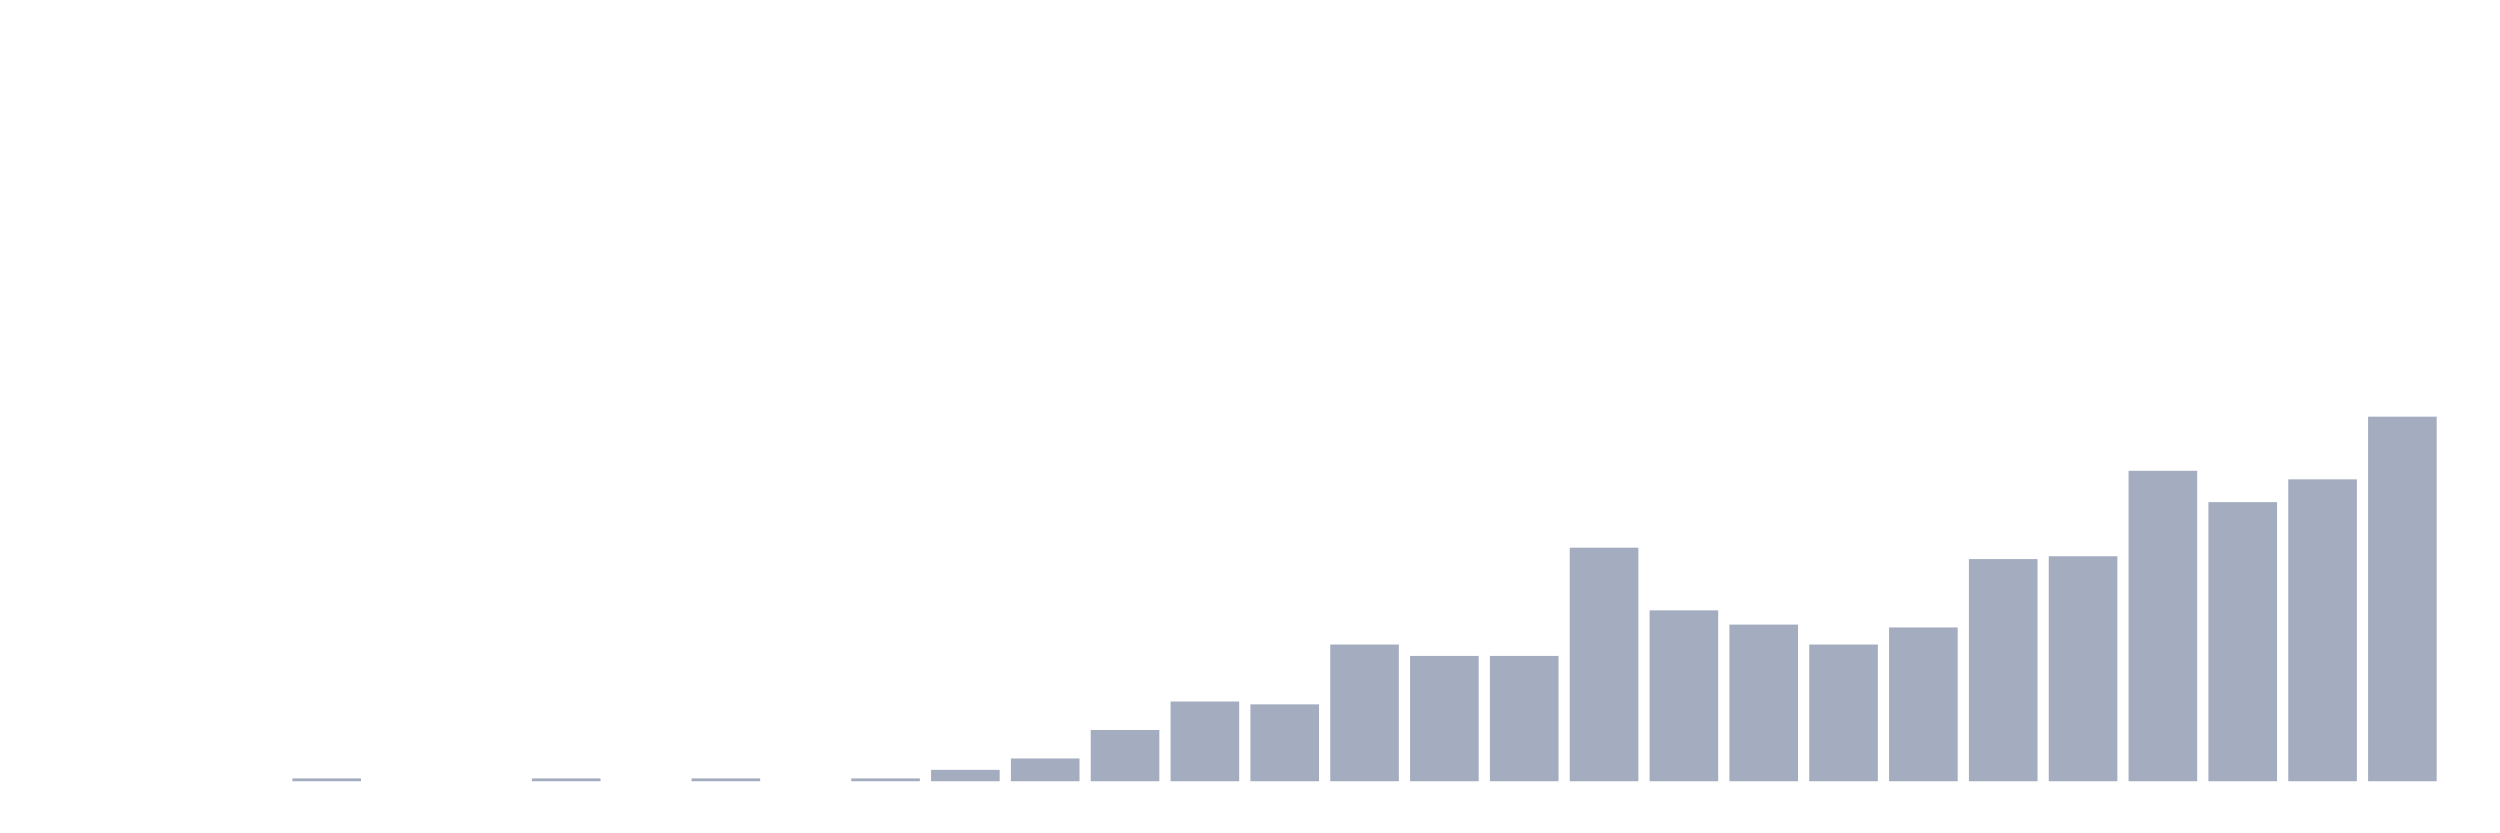 <svg xmlns="http://www.w3.org/2000/svg" viewBox="0 0 480 160"><g transform="translate(10,10)"><rect class="bar" x="0.153" width="13.175" y="140" height="0" fill="rgb(164,173,192)"></rect><rect class="bar" x="15.482" width="13.175" y="140" height="0" fill="rgb(164,173,192)"></rect><rect class="bar" x="30.81" width="13.175" y="140" height="0" fill="rgb(164,173,192)"></rect><rect class="bar" x="46.138" width="13.175" y="139.453" height="0.547" fill="rgb(164,173,192)"></rect><rect class="bar" x="61.466" width="13.175" y="140" height="0" fill="rgb(164,173,192)"></rect><rect class="bar" x="76.794" width="13.175" y="140" height="0" fill="rgb(164,173,192)"></rect><rect class="bar" x="92.123" width="13.175" y="139.453" height="0.547" fill="rgb(164,173,192)"></rect><rect class="bar" x="107.451" width="13.175" y="140" height="0" fill="rgb(164,173,192)"></rect><rect class="bar" x="122.779" width="13.175" y="139.453" height="0.547" fill="rgb(164,173,192)"></rect><rect class="bar" x="138.107" width="13.175" y="140" height="0" fill="rgb(164,173,192)"></rect><rect class="bar" x="153.436" width="13.175" y="139.453" height="0.547" fill="rgb(164,173,192)"></rect><rect class="bar" x="168.764" width="13.175" y="137.812" height="2.188" fill="rgb(164,173,192)"></rect><rect class="bar" x="184.092" width="13.175" y="135.625" height="4.375" fill="rgb(164,173,192)"></rect><rect class="bar" x="199.42" width="13.175" y="130.156" height="9.844" fill="rgb(164,173,192)"></rect><rect class="bar" x="214.748" width="13.175" y="124.688" height="15.312" fill="rgb(164,173,192)"></rect><rect class="bar" x="230.077" width="13.175" y="125.234" height="14.766" fill="rgb(164,173,192)"></rect><rect class="bar" x="245.405" width="13.175" y="113.75" height="26.25" fill="rgb(164,173,192)"></rect><rect class="bar" x="260.733" width="13.175" y="115.938" height="24.062" fill="rgb(164,173,192)"></rect><rect class="bar" x="276.061" width="13.175" y="115.938" height="24.062" fill="rgb(164,173,192)"></rect><rect class="bar" x="291.39" width="13.175" y="95.156" height="44.844" fill="rgb(164,173,192)"></rect><rect class="bar" x="306.718" width="13.175" y="107.188" height="32.812" fill="rgb(164,173,192)"></rect><rect class="bar" x="322.046" width="13.175" y="109.922" height="30.078" fill="rgb(164,173,192)"></rect><rect class="bar" x="337.374" width="13.175" y="113.75" height="26.25" fill="rgb(164,173,192)"></rect><rect class="bar" x="352.702" width="13.175" y="110.469" height="29.531" fill="rgb(164,173,192)"></rect><rect class="bar" x="368.031" width="13.175" y="97.344" height="42.656" fill="rgb(164,173,192)"></rect><rect class="bar" x="383.359" width="13.175" y="96.797" height="43.203" fill="rgb(164,173,192)"></rect><rect class="bar" x="398.687" width="13.175" y="80.391" height="59.609" fill="rgb(164,173,192)"></rect><rect class="bar" x="414.015" width="13.175" y="86.406" height="53.594" fill="rgb(164,173,192)"></rect><rect class="bar" x="429.344" width="13.175" y="82.031" height="57.969" fill="rgb(164,173,192)"></rect><rect class="bar" x="444.672" width="13.175" y="70" height="70" fill="rgb(164,173,192)"></rect></g></svg>